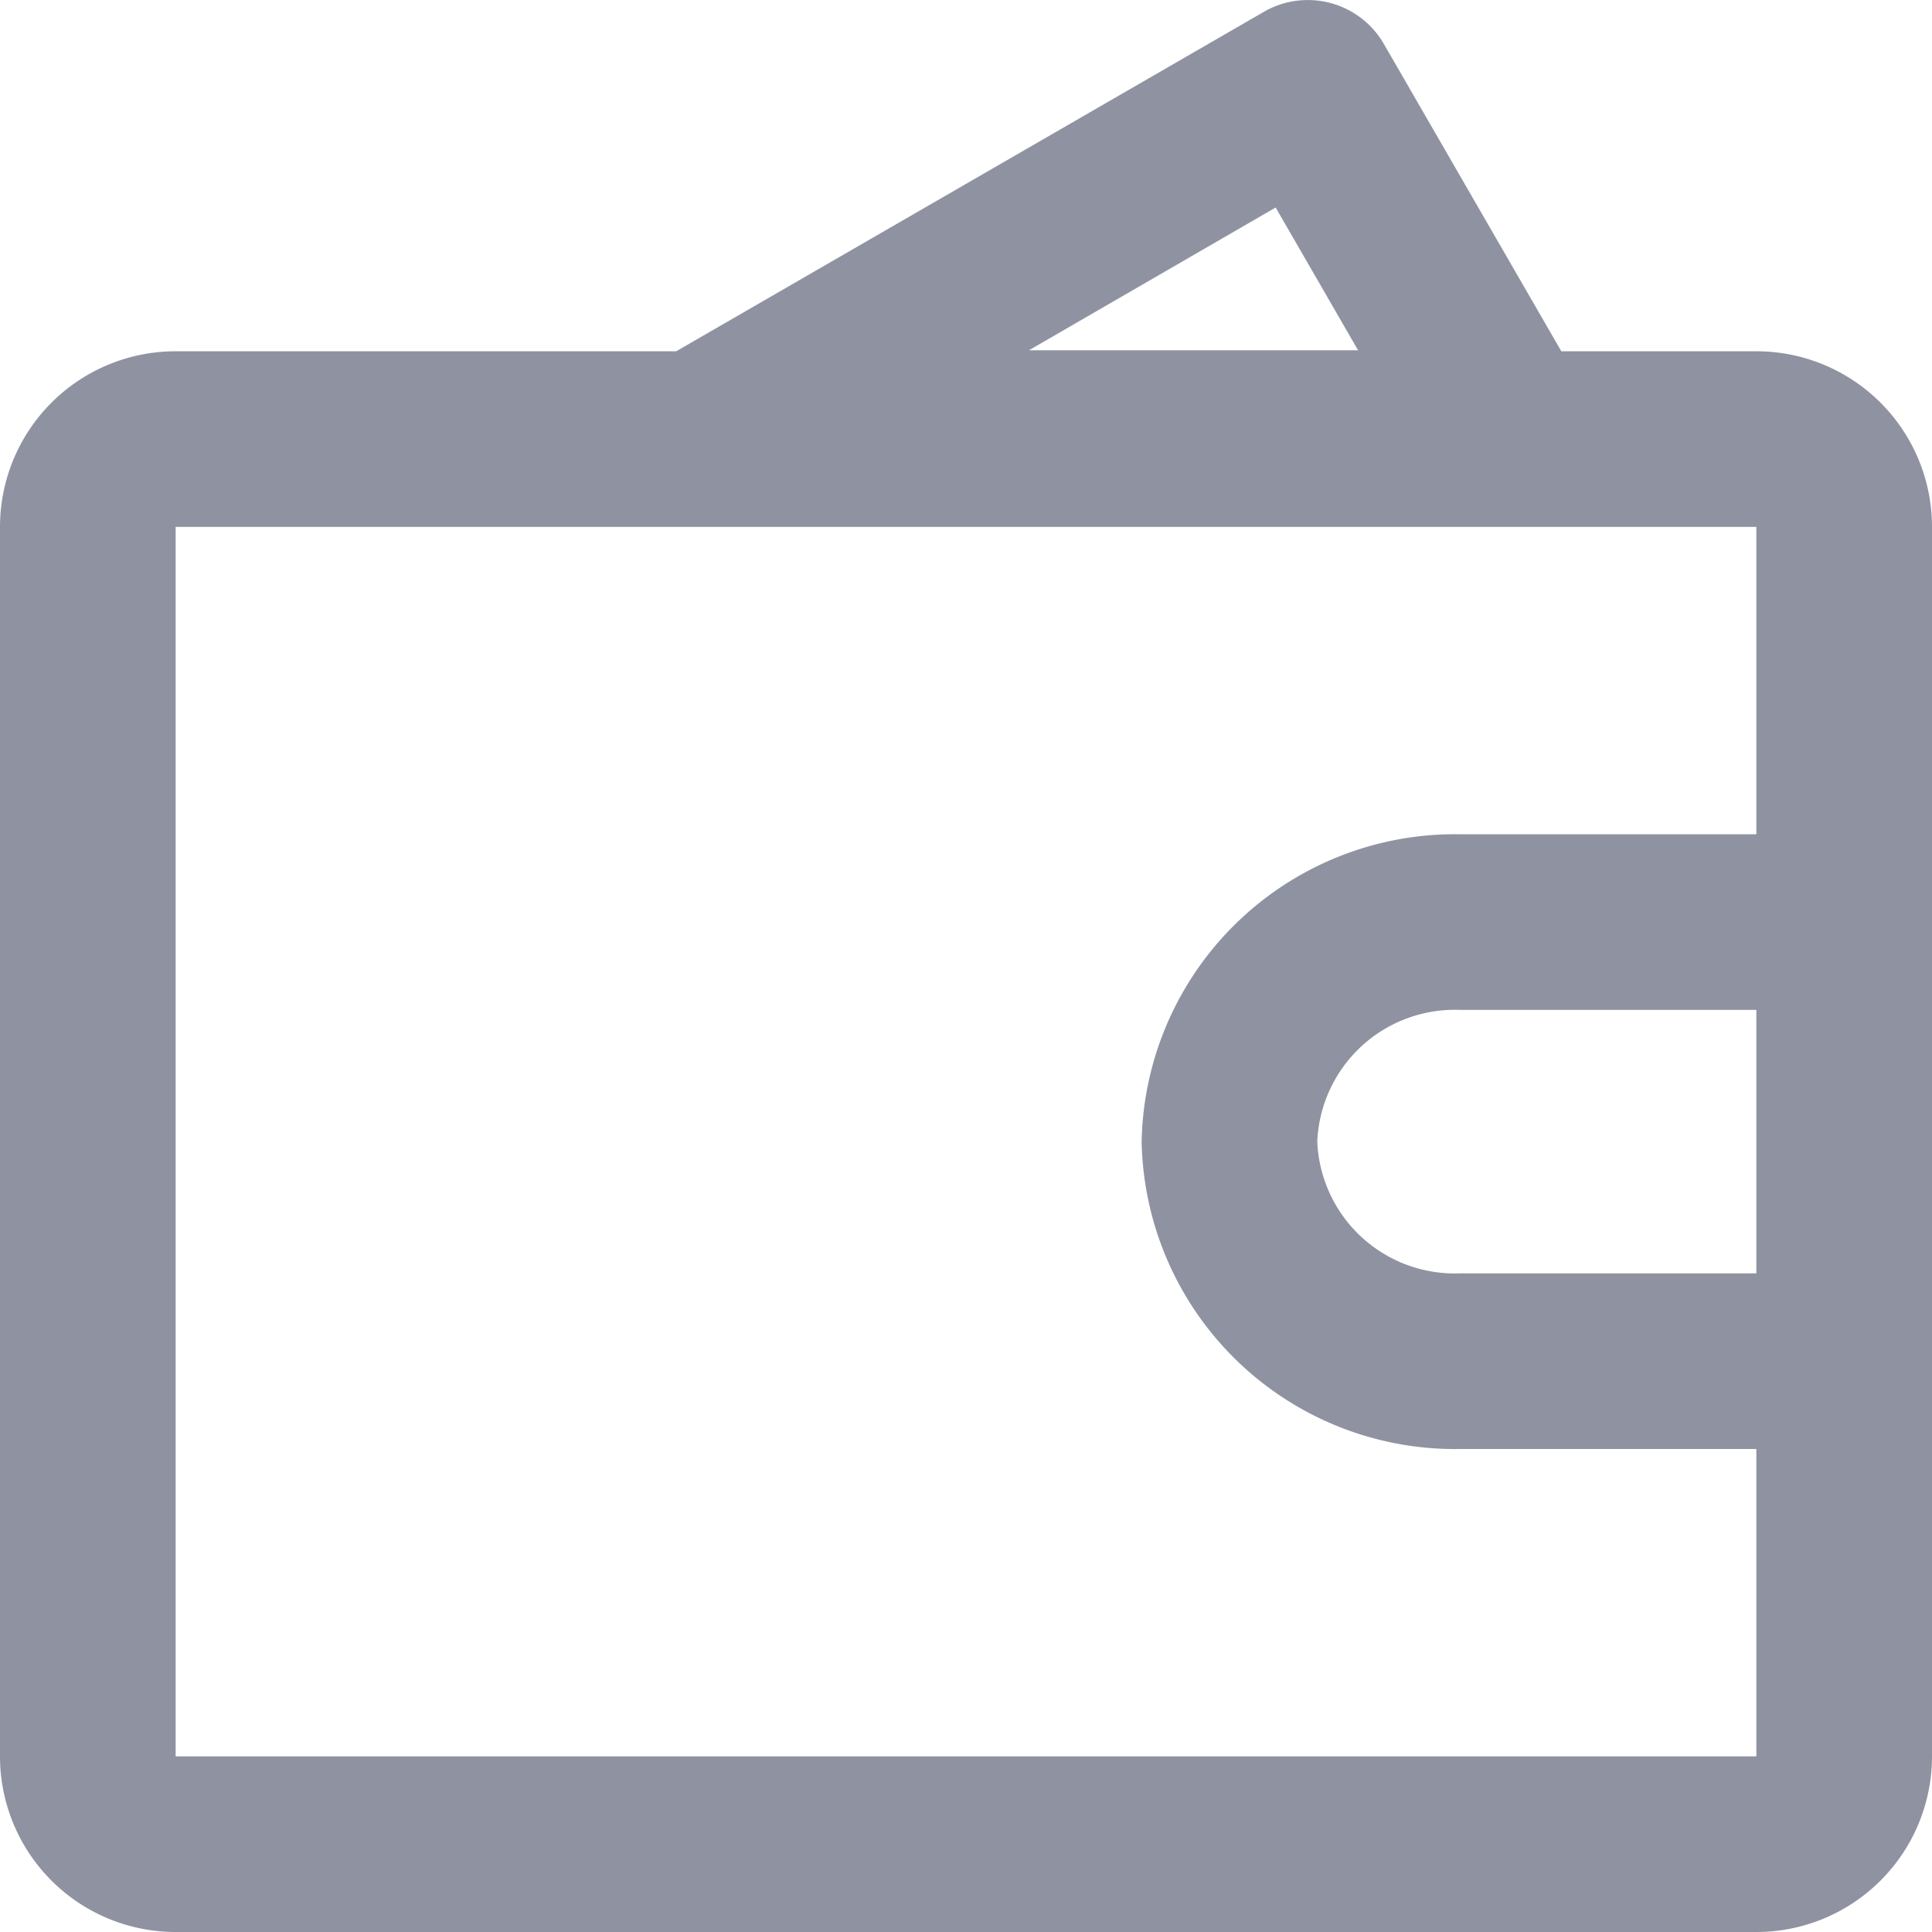 <svg xmlns="http://www.w3.org/2000/svg" width="22" height="22" viewBox="0 0 22 22"><defs><style>.a{fill:#8f92a1;}</style></defs><g transform="translate(-2 -1.999)"><path class="a" d="M2,22a2,2,0,0,1-2-2V6A2,2,0,0,1,2,4H7.7L14.393.134A1,1,0,0,1,15.758.5L17.779,4H20a2,2,0,0,1,2,2V20a2,2,0,0,1-2,2Zm0-2H20V16.5H16.625A3.569,3.569,0,0,1,13,13a3.569,3.569,0,0,1,3.625-3.5H20V6H2Zm13-7a1.567,1.567,0,0,0,1.624,1.5H20v-3H16.625A1.567,1.567,0,0,0,15,13ZM11.716,3.989l3.749,0-.939-1.626Z" transform="translate(2 1.999)"/></g></svg>
